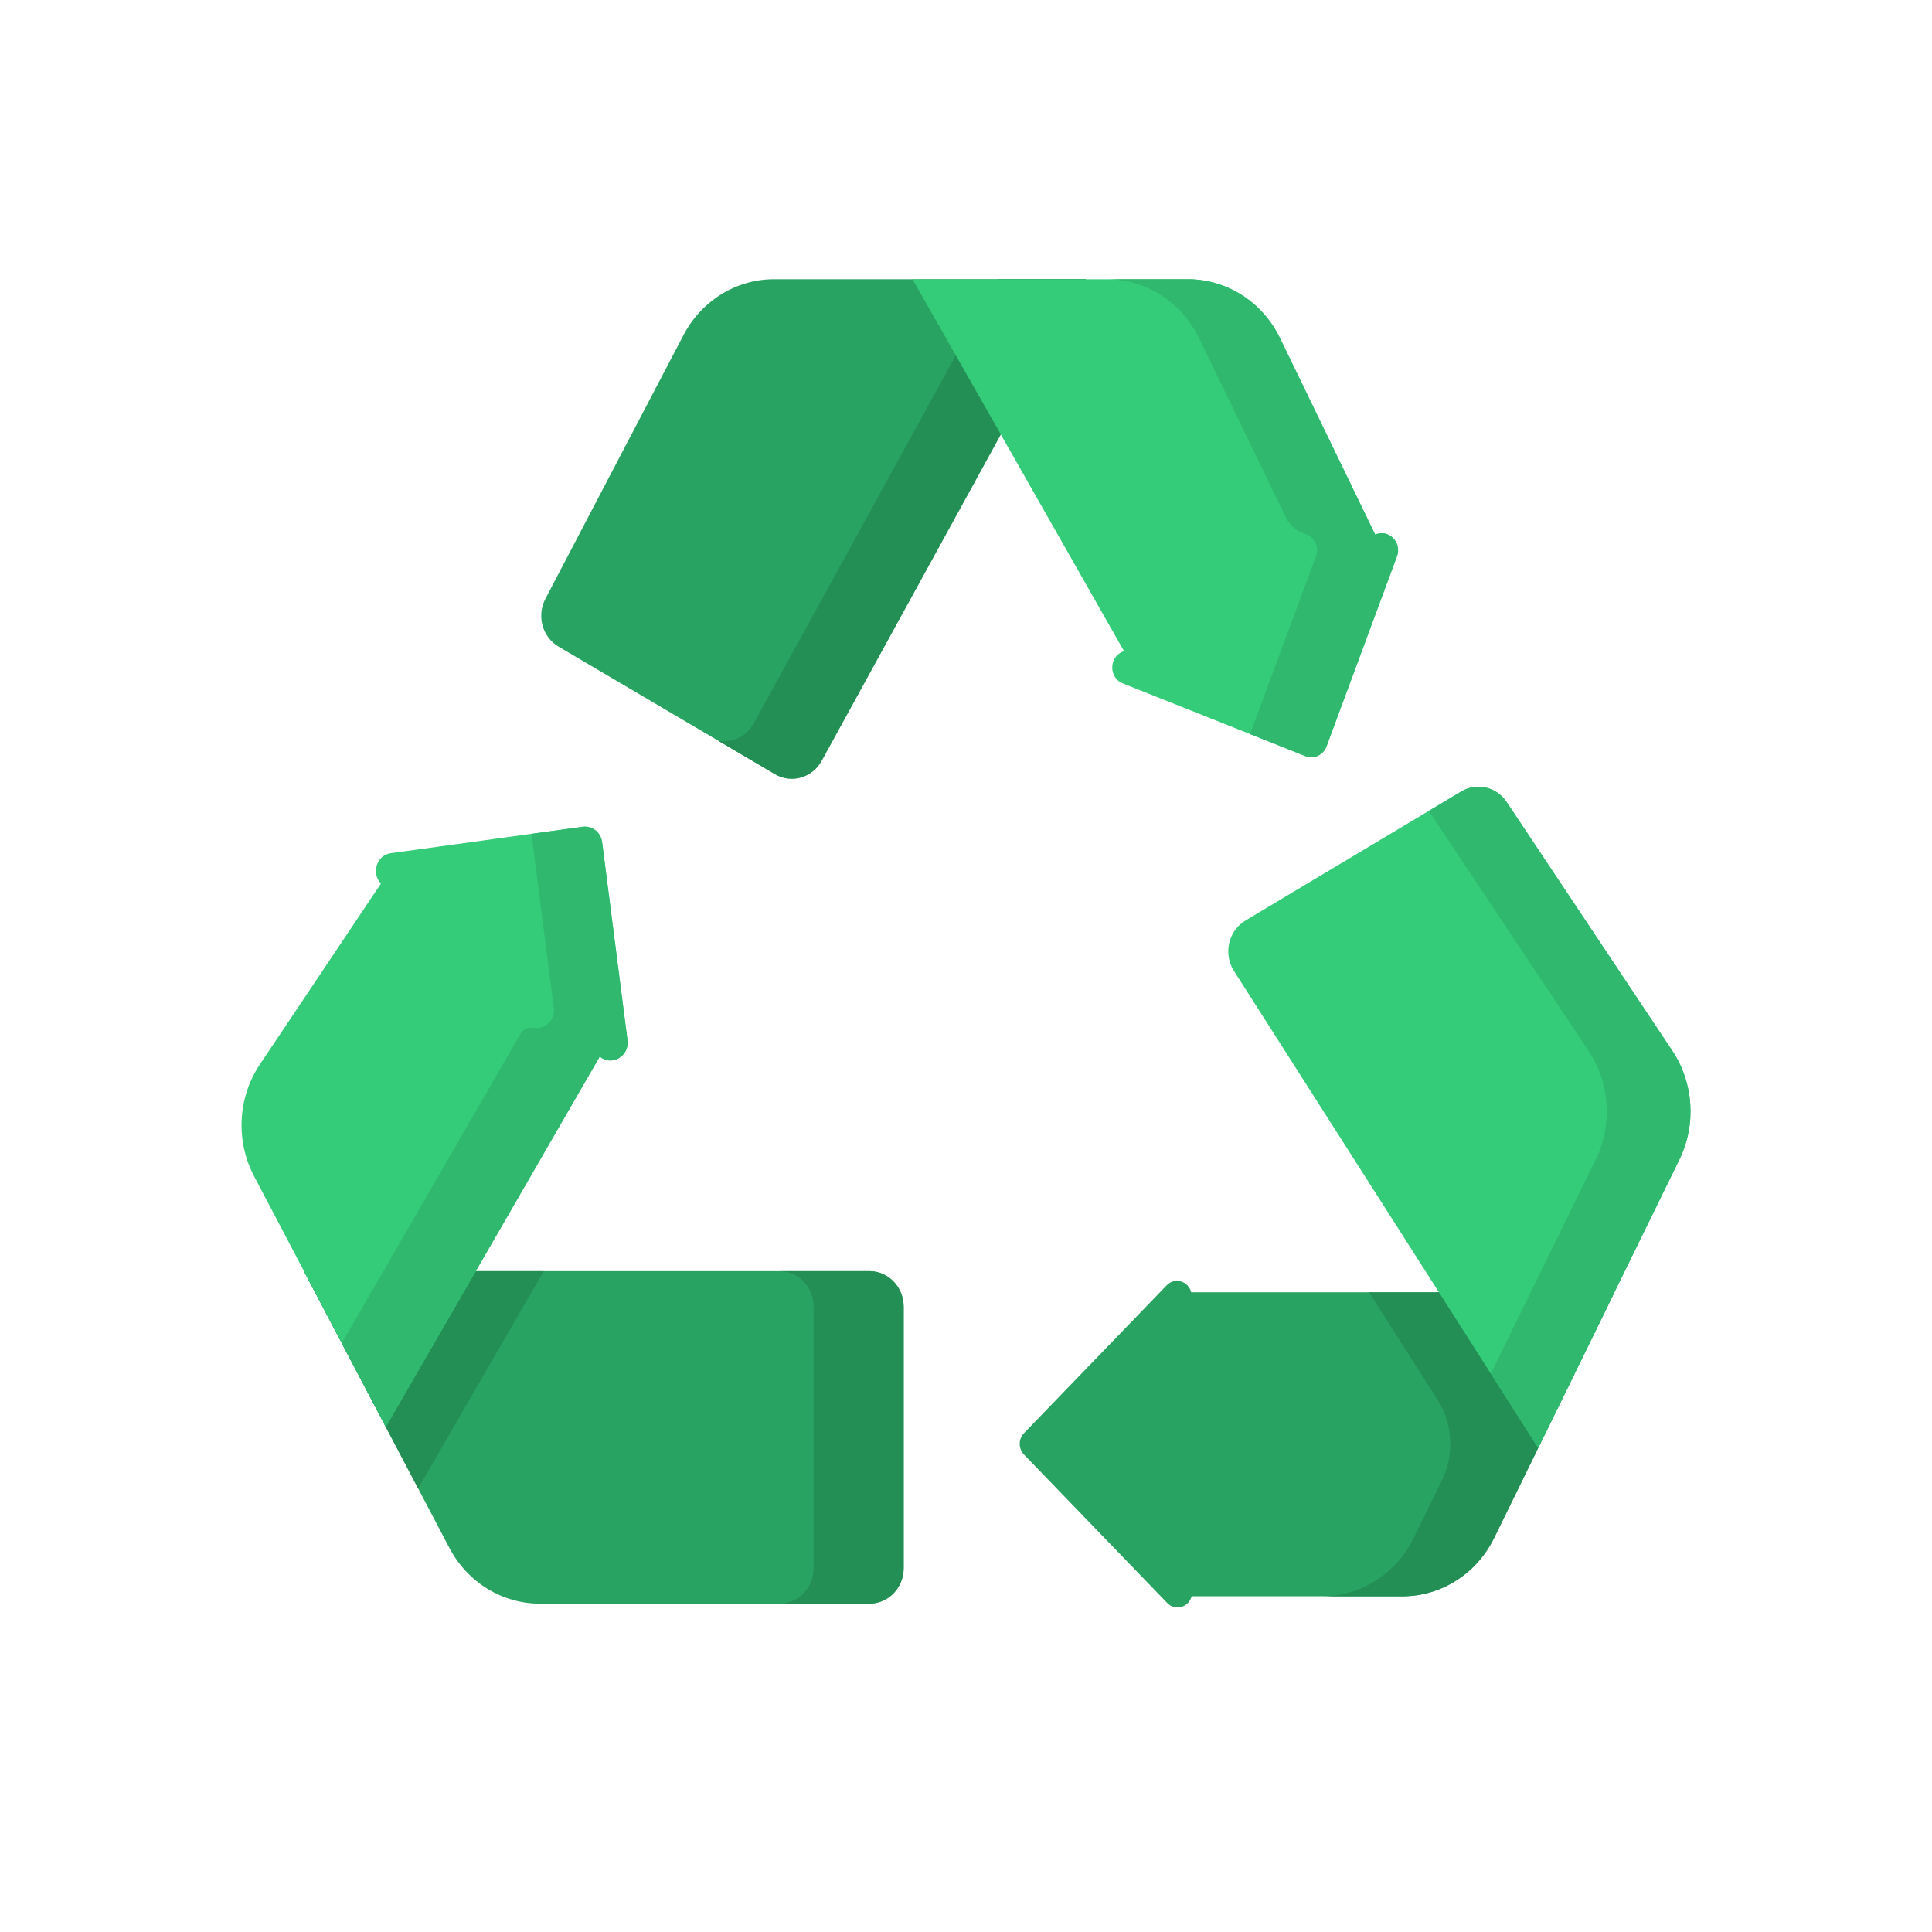<svg width="64" height="64" xmlns="http://www.w3.org/2000/svg">

 <g>
  <title>background</title>
  <rect fill="none" id="canvas_background" height="66" width="66" y="-1" x="-1"/>
 </g>
 <g>
  <title>Layer 1</title>
  <path id="svg_1" fill="#04D361" d="m72,33.832l0,-22.176l14.976,0l0,4.192l-9.984,0l0,4.352l8.864,0l0,4.096l-8.864,0l0,5.344l10.72,0l0,4.192l-15.712,0z"/>
  <path id="svg_2" fill="#04D361" d="m89.911,25.416c0,-1.216 0.192,-2.357 0.576,-3.424c0.405,-1.088 0.981,-2.027 1.728,-2.816c0.747,-0.811 1.653,-1.451 2.72,-1.92c1.067,-0.469 2.283,-0.704 3.648,-0.704c0.896,0 1.718,0.085 2.464,0.256c0.747,0.149 1.472,0.373 2.176,0.672l-0.992,3.808c-0.448,-0.171 -0.938,-0.32 -1.472,-0.448c-0.533,-0.128 -1.13,-0.192 -1.792,-0.192c-1.408,0 -2.464,0.437 -3.168,1.312c-0.683,0.875 -1.024,2.027 -1.024,3.456c0,1.515 0.32,2.688 0.96,3.52c0.661,0.832 1.803,1.248 3.424,1.248c0.576,0 1.195,-0.053 1.856,-0.16c0.662,-0.107 1.27,-0.277 1.824,-0.512l0.672,3.904c-0.554,0.235 -1.248,0.437 -2.08,0.608c-0.832,0.171 -1.749,0.256 -2.752,0.256c-1.536,0 -2.859,-0.224 -3.968,-0.672c-1.109,-0.469 -2.027,-1.099 -2.752,-1.888c-0.704,-0.789 -1.227,-1.717 -1.568,-2.784c-0.32,-1.088 -0.48,-2.261 -0.48,-3.52z"/>
  <path id="svg_3" fill="#04D361" d="m121.643,25.384c0,1.323 -0.192,2.539 -0.576,3.648c-0.384,1.088 -0.939,2.027 -1.664,2.816c-0.726,0.768 -1.6,1.365 -2.624,1.792c-1.003,0.427 -2.134,0.64 -3.392,0.64c-1.238,0 -2.368,-0.213 -3.392,-0.64c-1.003,-0.427 -1.867,-1.024 -2.592,-1.792c-0.726,-0.789 -1.291,-1.728 -1.696,-2.816c-0.406,-1.109 -0.608,-2.325 -0.608,-3.648c0,-1.323 0.202,-2.528 0.608,-3.616c0.426,-1.088 1.002,-2.016 1.728,-2.784c0.746,-0.768 1.621,-1.365 2.624,-1.792c1.024,-0.427 2.133,-0.64 3.328,-0.64c1.216,0 2.325,0.213 3.328,0.64c1.024,0.427 1.898,1.024 2.624,1.792c0.725,0.768 1.29,1.696 1.696,2.784c0.405,1.088 0.608,2.293 0.608,3.616zm-4.864,0c0,-1.472 -0.299,-2.624 -0.896,-3.456c-0.576,-0.853 -1.408,-1.28 -2.496,-1.28c-1.088,0 -1.931,0.427 -2.528,1.28c-0.598,0.832 -0.896,1.984 -0.896,3.456c0,1.472 0.298,2.645 0.896,3.52c0.597,0.853 1.44,1.28 2.528,1.28c1.088,0 1.92,-0.427 2.496,-1.28c0.597,-0.875 0.896,-2.048 0.896,-3.52z"/>
  <path id="svg_4" fill="#04D361" d="m132.056,34.152c-1.386,-0.021 -2.517,-0.171 -3.392,-0.448c-0.853,-0.277 -1.536,-0.661 -2.048,-1.152c-0.49,-0.512 -0.832,-1.12 -1.024,-1.824c-0.17,-0.725 -0.256,-1.536 -0.256,-2.432l0,-18.528l4.768,-0.768l0,18.336c0,0.427 0.032,0.811 0.096,1.152c0.064,0.341 0.182,0.629 0.352,0.864c0.192,0.235 0.459,0.427 0.8,0.576c0.342,0.149 0.8,0.245 1.376,0.288l-0.672,3.936z"/>
  <path id="svg_5" fill="#04D361" d="m134.661,25.544c0,-1.493 0.224,-2.795 0.672,-3.904c0.47,-1.131 1.078,-2.069 1.824,-2.816c0.747,-0.747 1.6,-1.312 2.56,-1.696c0.982,-0.384 1.984,-0.576 3.008,-0.576c2.39,0 4.278,0.736 5.664,2.208c1.387,1.451 2.08,3.595 2.08,6.432c0,0.277 -0.01,0.587 -0.032,0.928c-0.021,0.32 -0.042,0.608 -0.064,0.864l-10.816,0c0.107,0.981 0.566,1.76 1.376,2.336c0.811,0.576 1.899,0.864 3.264,0.864c0.875,0 1.728,-0.075 2.56,-0.224c0.854,-0.171 1.547,-0.373 2.08,-0.608l0.64,3.872c-0.256,0.128 -0.597,0.256 -1.024,0.384c-0.426,0.128 -0.906,0.235 -1.44,0.32c-0.512,0.107 -1.066,0.192 -1.664,0.256c-0.597,0.064 -1.194,0.096 -1.792,0.096c-1.514,0 -2.837,-0.224 -3.968,-0.672c-1.109,-0.448 -2.037,-1.056 -2.784,-1.824c-0.725,-0.789 -1.269,-1.717 -1.632,-2.784c-0.341,-1.067 -0.512,-2.219 -0.512,-3.456zm11.2,-1.824c-0.021,-0.405 -0.096,-0.8 -0.224,-1.184c-0.106,-0.384 -0.288,-0.725 -0.544,-1.024c-0.234,-0.299 -0.544,-0.544 -0.928,-0.736c-0.362,-0.192 -0.821,-0.288 -1.376,-0.288c-0.533,0 -0.992,0.096 -1.376,0.288c-0.384,0.171 -0.704,0.405 -0.96,0.704c-0.256,0.299 -0.458,0.651 -0.608,1.056c-0.128,0.384 -0.224,0.779 -0.288,1.184l6.304,0z"/>
  <path id="svg_6" fill="#04D361" d="m153.989,12.808l4.768,-0.768l0,4.96l5.728,0l0,3.968l-5.728,0l0,5.92c0,1.003 0.17,1.803 0.512,2.4c0.362,0.597 1.077,0.896 2.144,0.896c0.512,0 1.034,-0.043 1.568,-0.128c0.554,-0.107 1.056,-0.245 1.504,-0.416l0.672,3.712c-0.576,0.235 -1.216,0.437 -1.92,0.608c-0.704,0.171 -1.568,0.256 -2.592,0.256c-1.302,0 -2.379,-0.171 -3.232,-0.512c-0.854,-0.363 -1.536,-0.853 -2.048,-1.472c-0.512,-0.64 -0.875,-1.408 -1.088,-2.304c-0.192,-0.896 -0.288,-1.888 -0.288,-2.976l0,-14.144z"/>
  <path id="svg_7" fill="#04D361" d="m174.174,30.504c0.47,0 0.918,-0.011 1.345,-0.032c0.426,-0.021 0.767,-0.053 1.024,-0.096l0,-3.616c-0.192,-0.043 -0.481,-0.085 -0.865,-0.128c-0.384,-0.043 -0.736,-0.064 -1.056,-0.064c-0.448,0 -0.874,0.032 -1.28,0.096c-0.384,0.043 -0.725,0.139 -1.024,0.288c-0.298,0.149 -0.533,0.352 -0.703,0.608c-0.171,0.256 -0.257,0.576 -0.257,0.96c0,0.747 0.246,1.269 0.736,1.568c0.512,0.277 1.206,0.416 2.08,0.416zm-0.384,-13.952c1.408,0 2.582,0.16 3.521,0.48c0.938,0.32 1.685,0.779 2.239,1.376c0.576,0.597 0.982,1.323 1.217,2.176c0.234,0.853 0.351,1.803 0.351,2.848l0,9.92c-0.682,0.149 -1.631,0.32 -2.847,0.512c-1.217,0.213 -2.689,0.32 -4.417,0.32c-1.087,0 -2.079,-0.096 -2.975,-0.288c-0.875,-0.192 -1.633,-0.501 -2.273,-0.928c-0.64,-0.448 -1.13,-1.024 -1.472,-1.728c-0.341,-0.704 -0.512,-1.568 -0.512,-2.592c0,-0.981 0.192,-1.813 0.577,-2.496c0.405,-0.683 0.938,-1.227 1.6,-1.632c0.661,-0.405 1.418,-0.693 2.272,-0.864c0.853,-0.192 1.738,-0.288 2.656,-0.288c0.618,0 1.162,0.032 1.631,0.096c0.491,0.043 0.886,0.107 1.185,0.192l0,-0.448c0,-0.811 -0.246,-1.461 -0.736,-1.952c-0.491,-0.491 -1.344,-0.736 -2.561,-0.736c-0.81,0 -1.61,0.064 -2.4,0.192c-0.789,0.107 -1.472,0.267 -2.047,0.48l-0.609,-3.84c0.278,-0.085 0.619,-0.171 1.025,-0.256c0.426,-0.107 0.885,-0.192 1.375,-0.256c0.491,-0.085 1.003,-0.149 1.537,-0.192c0.554,-0.064 1.109,-0.096 1.663,-0.096z"/>
  <g id="svg_23">
   <path id="svg_8" fill="#29A361" d="m22.642,11.1l-4.575,8.736c-0.295,0.564 -0.101,1.269 0.438,1.586l7.163,4.22c0.546,0.322 1.24,0.124 1.55,-0.442l8.756,-15.95l-10.334,0c-1.251,0 -2.401,0.71 -2.998,1.849z"/>
   <path id="svg_9" fill="#248F55" d="m35.974,9.25l-8.756,15.95c-0.311,0.565 -1.004,0.764 -1.55,0.442l-1.87,-1.101c0.456,0.076 0.93,-0.141 1.171,-0.581l8.077,-14.71l2.927,0z"/>
   <path id="svg_10" fill="#34CB79" d="m45.555,17.709l-3.155,-6.51c-0.579,-1.194 -1.758,-1.948 -3.048,-1.948l-9.123,0l7.005,12.316c-0.023,0.011 -0.046,0.021 -0.069,0.032c-0.441,0.205 -0.423,0.861 0.029,1.04l6.049,2.407c0.28,0.112 0.595,-0.034 0.702,-0.324l2.332,-6.293c0.172,-0.465 -0.28,-0.915 -0.72,-0.72z"/>
   <path id="svg_11" fill="#2FB86E" d="m46.275,18.429l-2.332,6.293c-0.107,0.291 -0.422,0.436 -0.702,0.324l-1.83,-0.729l2.182,-5.888c0.124,-0.334 -0.074,-0.659 -0.358,-0.744c-0.271,-0.081 -0.502,-0.265 -0.628,-0.526l-2.889,-5.96c-0.579,-1.194 -1.758,-1.949 -3.048,-1.949l2.683,0c1.289,0 2.469,0.755 3.048,1.949l3.155,6.511c0.441,-0.194 0.892,0.254 0.721,0.72z"/>
   <path id="svg_12" fill="#29A361" d="m39.459,42.809c-0.085,-0.361 -0.535,-0.516 -0.81,-0.232l-4.728,4.899c-0.189,0.196 -0.189,0.512 0,0.708l4.746,4.918c0.273,0.283 0.718,0.132 0.808,-0.224l6.979,0c1.285,0 2.461,-0.748 3.042,-1.936l3.982,-8.134l-14.02,0l0,0z"/>
   <path id="svg_13" fill="#248F55" d="m45.351,42.81l2.263,3.549c0.512,0.802 0.568,1.827 0.148,2.685l-0.931,1.901c-0.58,1.187 -1.757,1.936 -3.041,1.936l2.665,0c1.284,0 2.461,-0.749 3.042,-1.936l3.982,-8.134l-8.128,0l0,-0z"/>
   <path id="svg_14" fill="#29A361" d="m29.935,51.944l0,-8.658c0,-0.651 -0.509,-1.178 -1.137,-1.178l-18.73,0l4.82,9.171c0.597,1.137 1.747,1.844 2.996,1.844l10.915,0c0.628,0 1.137,-0.527 1.137,-1.178z"/>
   <path id="svg_15" fill="#248F55" d="m18.012,42.108l-4.16,7.199l-3.784,-7.199l7.944,0z"/>
   <path id="svg_16" fill="#248F55" d="m29.935,43.286l0,8.659c0,0.651 -0.509,1.178 -1.137,1.178l-2.983,0c0.628,0 1.137,-0.527 1.137,-1.178l0,-8.659c0,-0.651 -0.509,-1.178 -1.137,-1.178l2.983,0c0.628,-0 1.137,0.527 1.137,1.178z"/>
   <path id="svg_17" fill="#34CB79" d="m20.785,34.457l-0.841,-6.56c-0.042,-0.324 -0.329,-0.552 -0.641,-0.509l-6.354,0.875c-0.478,0.066 -0.657,0.669 -0.329,1.005l-4.01,5.99c-0.735,1.098 -0.81,2.532 -0.193,3.706l4.364,8.303l7.086,-12.266c0.003,0.002 0.005,0.004 0.007,0.006c0.404,0.318 0.979,-0.028 0.912,-0.55z"/>
   <path id="svg_18" fill="#2FB86E" d="m19.873,35.007c-0.002,-0.002 -0.005,-0.004 -0.007,-0.006l-7.086,12.266l-1.457,-2.772l5.768,-9.985l0.16,-0.277c0.087,-0.151 0.258,-0.217 0.426,-0.183c0.001,0 0.002,0 0.003,0.001c0.356,0.066 0.72,-0.241 0.666,-0.663l-0.739,-5.765l1.697,-0.233c0.313,-0.043 0.601,0.185 0.642,0.508l0.841,6.561c0.067,0.521 -0.508,0.868 -0.912,0.549z"/>
   <path id="svg_19" fill="#34CB79" d="m55.396,34.807l-5.486,-8.237c-0.336,-0.505 -0.991,-0.658 -1.504,-0.351l-7.149,4.275c-0.567,0.339 -0.742,1.104 -0.38,1.67l10.078,15.801l4.676,-9.551c0.566,-1.156 0.476,-2.54 -0.235,-3.607z"/>
   <path id="svg_20" fill="#2FB86E" d="m55.631,38.415l-4.676,9.55l-1.568,-2.46l3.471,-7.09c0.566,-1.156 0.476,-2.54 -0.235,-3.607l-5.292,-7.945l1.076,-0.644c0.513,-0.307 1.168,-0.154 1.504,0.351l5.486,8.237c0.711,1.067 0.8,2.451 0.235,3.607z"/>
  </g>
 </g>
</svg>